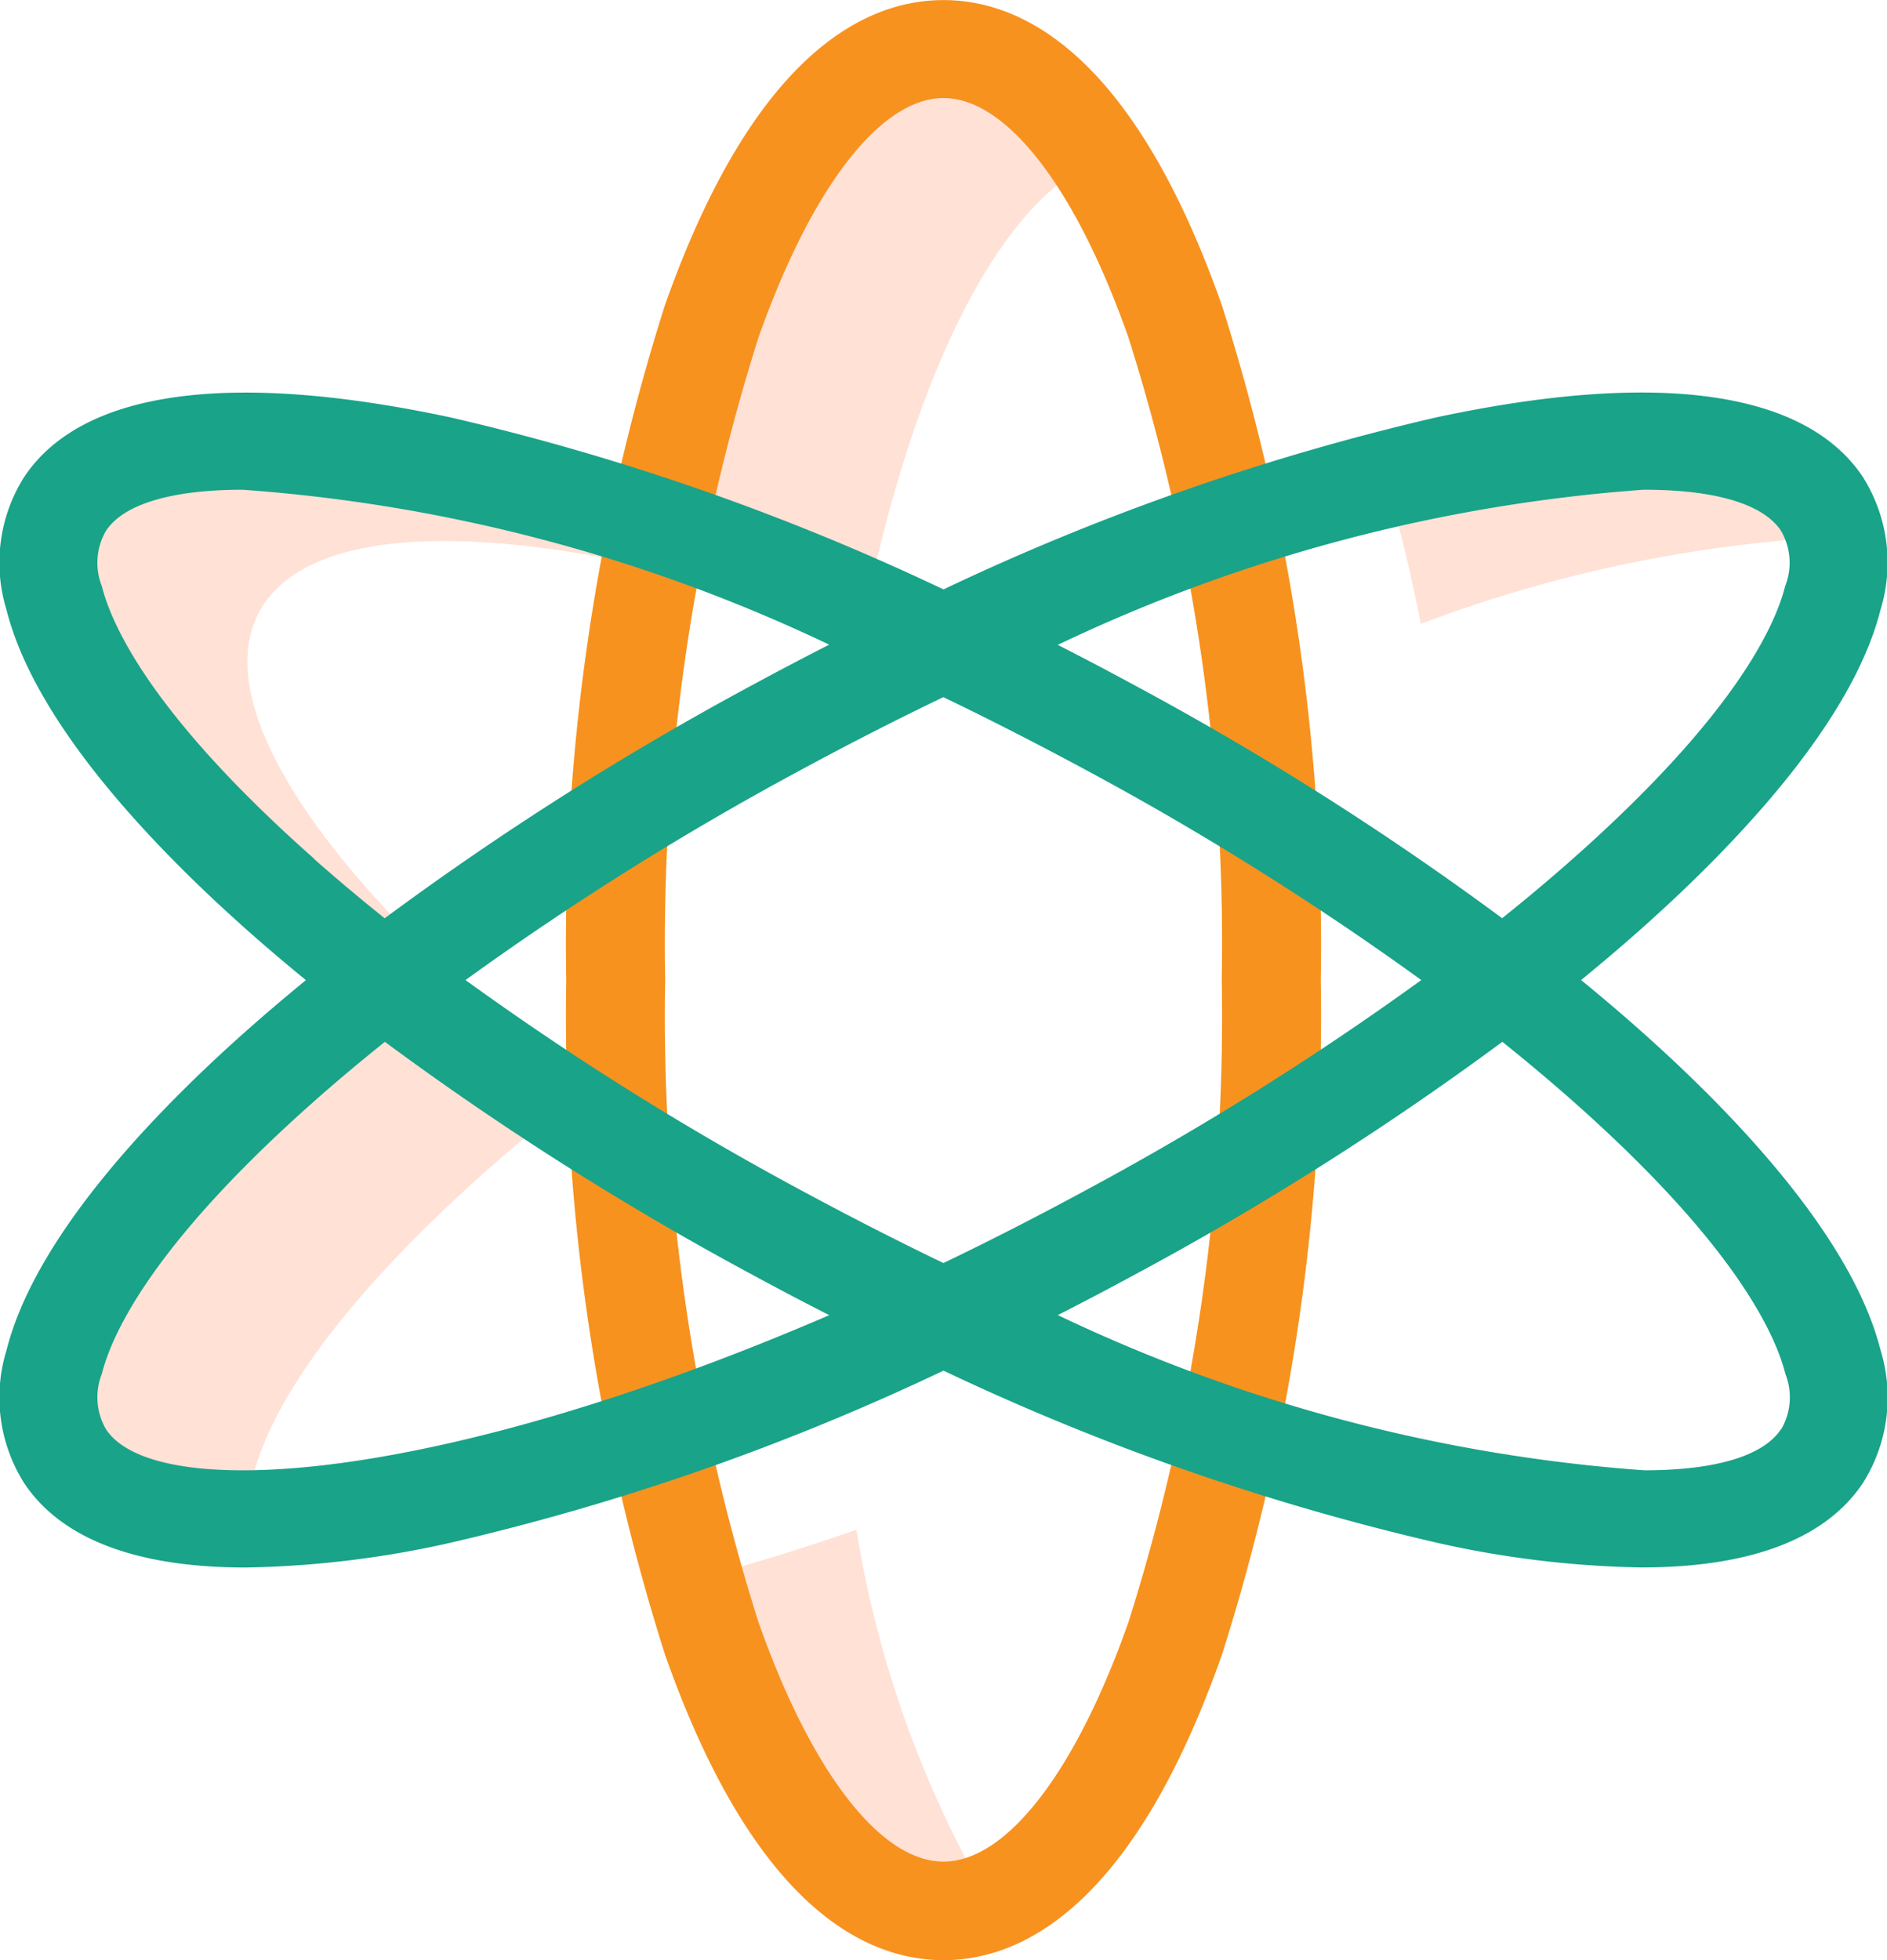 <svg xmlns="http://www.w3.org/2000/svg" width="26" height="27" viewBox="0 0 26 27">
  <g id="physics" transform="translate(-0.5 0.001)">
    <g id="Group_123" data-name="Group 123" transform="translate(1.181 0.681)">
      <path id="Path_110" data-name="Path 110" d="M17.867,24.315c-3.467-2.7-5.321-5.315-4.429-6.667.87-1.321,4.136-1.1,8.246.326.677-3.45,1.889-5.922,3.314-6.487A2.719,2.719,0,0,0,22.9,10c-1.691,0-3.164,2.665-3.938,6.61-4.11-1.426-7.376-1.647-8.246-.326-.891,1.352.963,3.964,4.429,6.667-3.467,2.7-5.321,5.315-4.429,6.667a2.9,2.9,0,0,0,2.531.876c-.271-1.437,1.537-3.773,4.625-6.18Zm0,0" transform="translate(-10.488 -10)" fill="#ffe1d6"/>
      <path id="Path_111" data-name="Path 111" d="M283.492,91.888a18.855,18.855,0,0,1,5.715-1.2,1.322,1.322,0,0,0-.2-.487c-.706-1.071-2.987-1.128-6.016-.351C283.183,90.478,283.35,91.161,283.492,91.888Zm0,0" transform="translate(-264.596 -83.976)" fill="#ffe1d6"/>
      <path id="Path_112" data-name="Path 112" d="M144.223,313.027c-.777.27-1.524.5-2.231.677.828,2.8,2.063,4.57,3.443,4.57a1.679,1.679,0,0,0,.624-.123A14.8,14.8,0,0,1,144.223,313.027Zm0,0" transform="translate(-133.104 -292.637)" fill="#ffe1d6"/>
    </g>
    <path id="Path_113" data-name="Path 113" d="M121.44,27c-1.074,0-2.612-.73-3.837-4.209a29.035,29.035,0,0,1-1.361-9.291A29.035,29.035,0,0,1,117.6,4.208C118.828.729,120.366,0,121.44,0s2.612.73,3.837,4.209a29.035,29.035,0,0,1,1.361,9.291,29.035,29.035,0,0,1-1.361,9.291C124.052,26.269,122.514,27,121.44,27Zm0-25.65c-.868,0-1.821,1.235-2.55,3.3a27.677,27.677,0,0,0-1.285,8.846,27.685,27.685,0,0,0,1.285,8.846c.729,2.068,1.682,3.3,2.55,3.3s1.821-1.235,2.549-3.3a27.677,27.677,0,0,0,1.285-8.846,27.679,27.679,0,0,0-1.285-8.846c-.728-2.068-1.681-3.3-2.549-3.3Zm0,0" transform="translate(-107.94)" fill="#F7921F"/>
    <path id="Path_114" data-name="Path 114" d="M23.068,88.085q-.376-.333-.783-.665.406-.332.783-.665c1.307-1.157,2.948-2.865,3.343-4.438a2.21,2.21,0,0,0-.243-1.826c-.793-1.191-2.828-1.475-5.886-.82A33.315,33.315,0,0,0,13.5,82.039a33.349,33.349,0,0,0-6.782-2.367c-3.058-.655-5.093-.372-5.886.82a2.208,2.208,0,0,0-.243,1.826c.395,1.572,2.036,3.281,3.343,4.438q.376.333.783.665-.406.332-.783.665C2.625,89.241.984,90.95.589,92.522a2.208,2.208,0,0,0,.243,1.826c.514.773,1.552,1.164,3.054,1.164a13.759,13.759,0,0,0,2.833-.344A33.32,33.32,0,0,0,13.5,92.8a33.347,33.347,0,0,0,6.782,2.367,13.757,13.757,0,0,0,2.833.344c1.5,0,2.539-.391,3.054-1.164a2.21,2.21,0,0,0,.243-1.826C26.016,90.95,24.375,89.241,23.068,88.085Zm.089-7.419c.985,0,1.638.2,1.881.563a.873.873,0,0,1,.059.764c-.141.561-.709,1.795-2.931,3.761q-.46.407-.969.814a41.754,41.754,0,0,0-5.063-3.208q-.529-.287-1.06-.557a22.506,22.506,0,0,1,8.083-2.138ZM20.083,87.42a40.978,40.978,0,0,1-4.6,2.883q-1.015.55-1.984,1.015-.968-.466-1.985-1.015a40.926,40.926,0,0,1-4.6-2.883,40.973,40.973,0,0,1,4.6-2.883q1.016-.55,1.984-1.014.968.466,1.984,1.014A40.976,40.976,0,0,1,20.083,87.42ZM4.834,85.754c-2.222-1.966-2.79-3.2-2.931-3.761a.873.873,0,0,1,.059-.764c.243-.364.9-.563,1.88-.563A22.5,22.5,0,0,1,11.925,82.8q-.53.27-1.06.557A41.8,41.8,0,0,0,5.8,86.569c-.338-.271-.662-.543-.969-.814ZM1.962,93.61a.873.873,0,0,1-.059-.764c.141-.561.709-1.795,2.931-3.761.307-.272.631-.543.969-.814a41.8,41.8,0,0,0,5.063,3.208q.529.287,1.06.557C6.547,94.355,2.641,94.63,1.962,93.61Zm23.075,0c-.242.364-.9.563-1.88.563a22.5,22.5,0,0,1-8.082-2.138q.53-.27,1.06-.557A41.777,41.777,0,0,0,21.2,88.271q.508.407.969.814c2.222,1.966,2.79,3.2,2.931,3.761a.873.873,0,0,1-.059.764Zm0,0" transform="translate(0 -73.921)" fill="#19a389"/>
  </g>
</svg>
